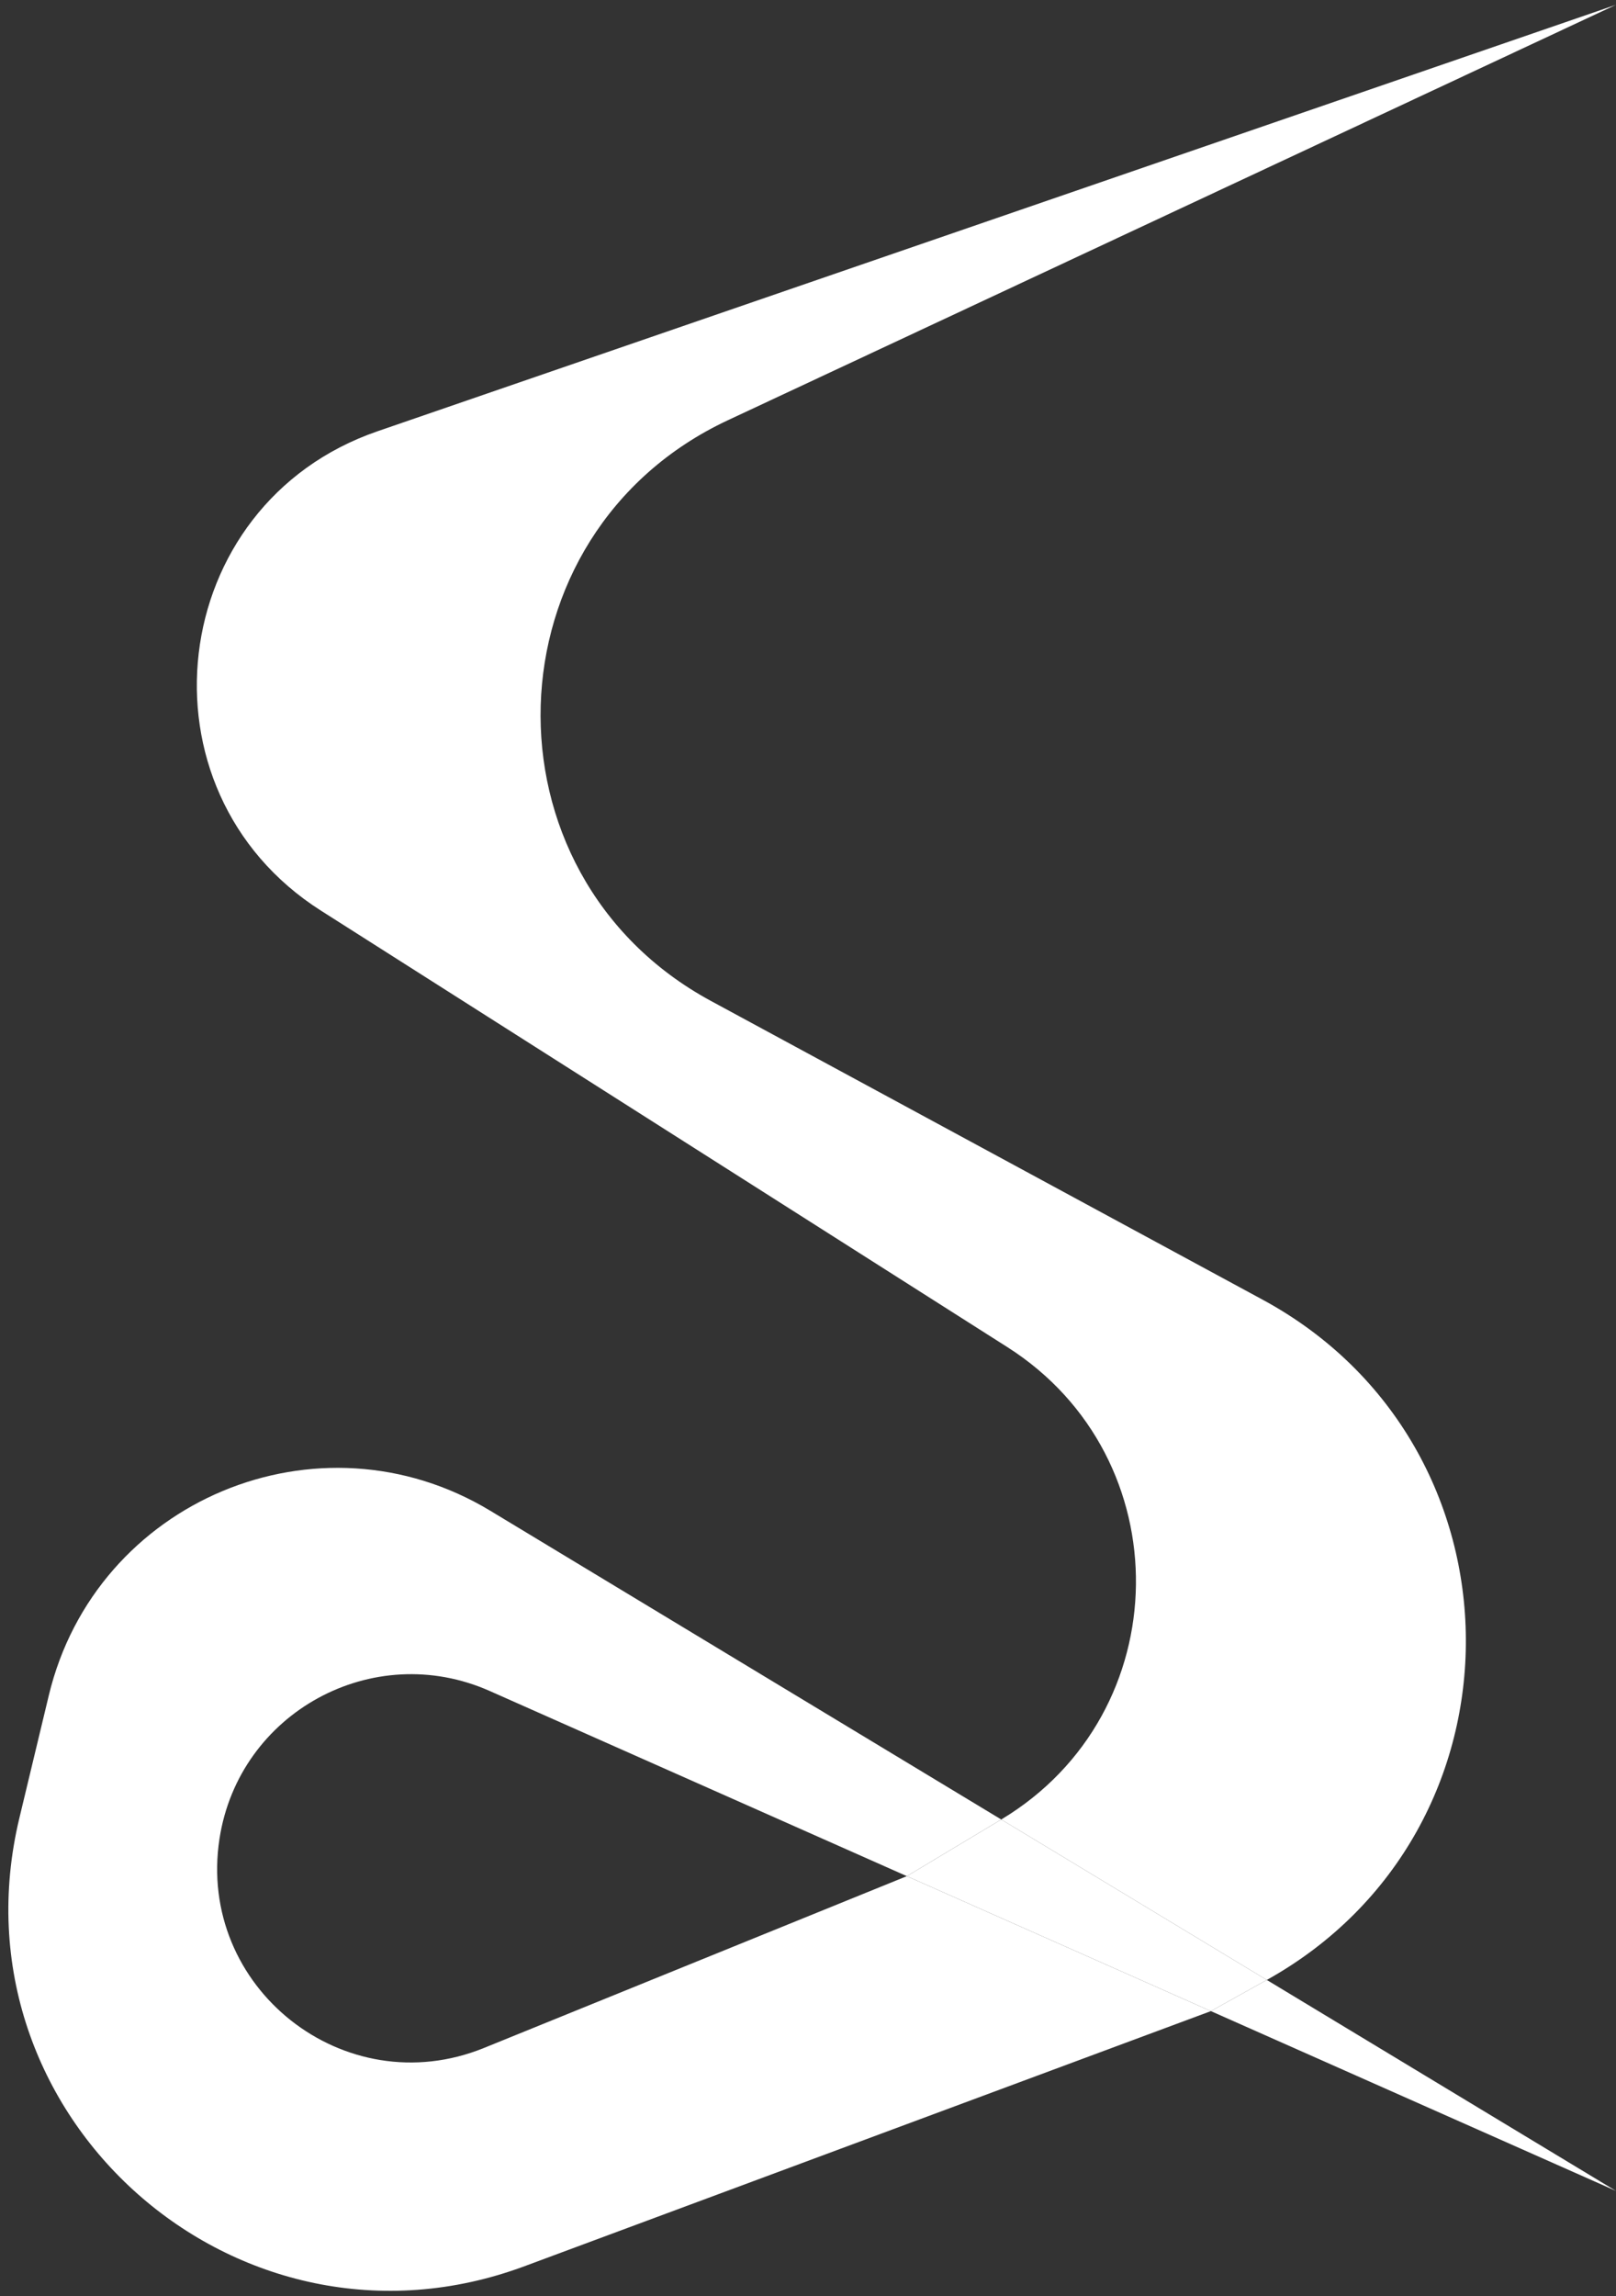 <svg width="169" height="240" viewBox="0 0 169 240" fill="none" xmlns="http://www.w3.org/2000/svg">
<rect x="0" y="0" width="169" height="240" fill="#333333" stroke="none"/>
<path d="M94.838 196.097L104.709 190.175L51.273 157.905C33.318 147.062 10.003 156.808 5.105 177.203L2.024 190.032C-5.451 221.156 24.841 248.015 54.846 236.87L126.634 210.204L94.838 196.097L50.617 214.053C36.03 219.976 20.553 207.736 22.956 192.176C24.994 178.983 39.008 171.328 51.211 176.742L94.838 196.097Z" fill="white"/>
<path d="M169 0.5L39.477 45.078C17.296 52.712 13.773 82.603 33.572 95.186L105.343 140.798C123.557 152.373 123.214 179.072 104.709 190.175L132.481 206.946C160.434 191.373 160.187 151.077 132.046 135.846L74.349 104.62C49.793 91.33 50.838 55.744 76.132 43.919L169 0.5Z" fill="white"/>
<path d="M104.709 190.175L94.838 196.097L126.634 210.204L132.481 206.946L104.709 190.175Z" fill="white"/>
<path d="M126.634 210.204L169 229L132.481 206.946L126.634 210.204Z" fill="white"/>
</svg>
